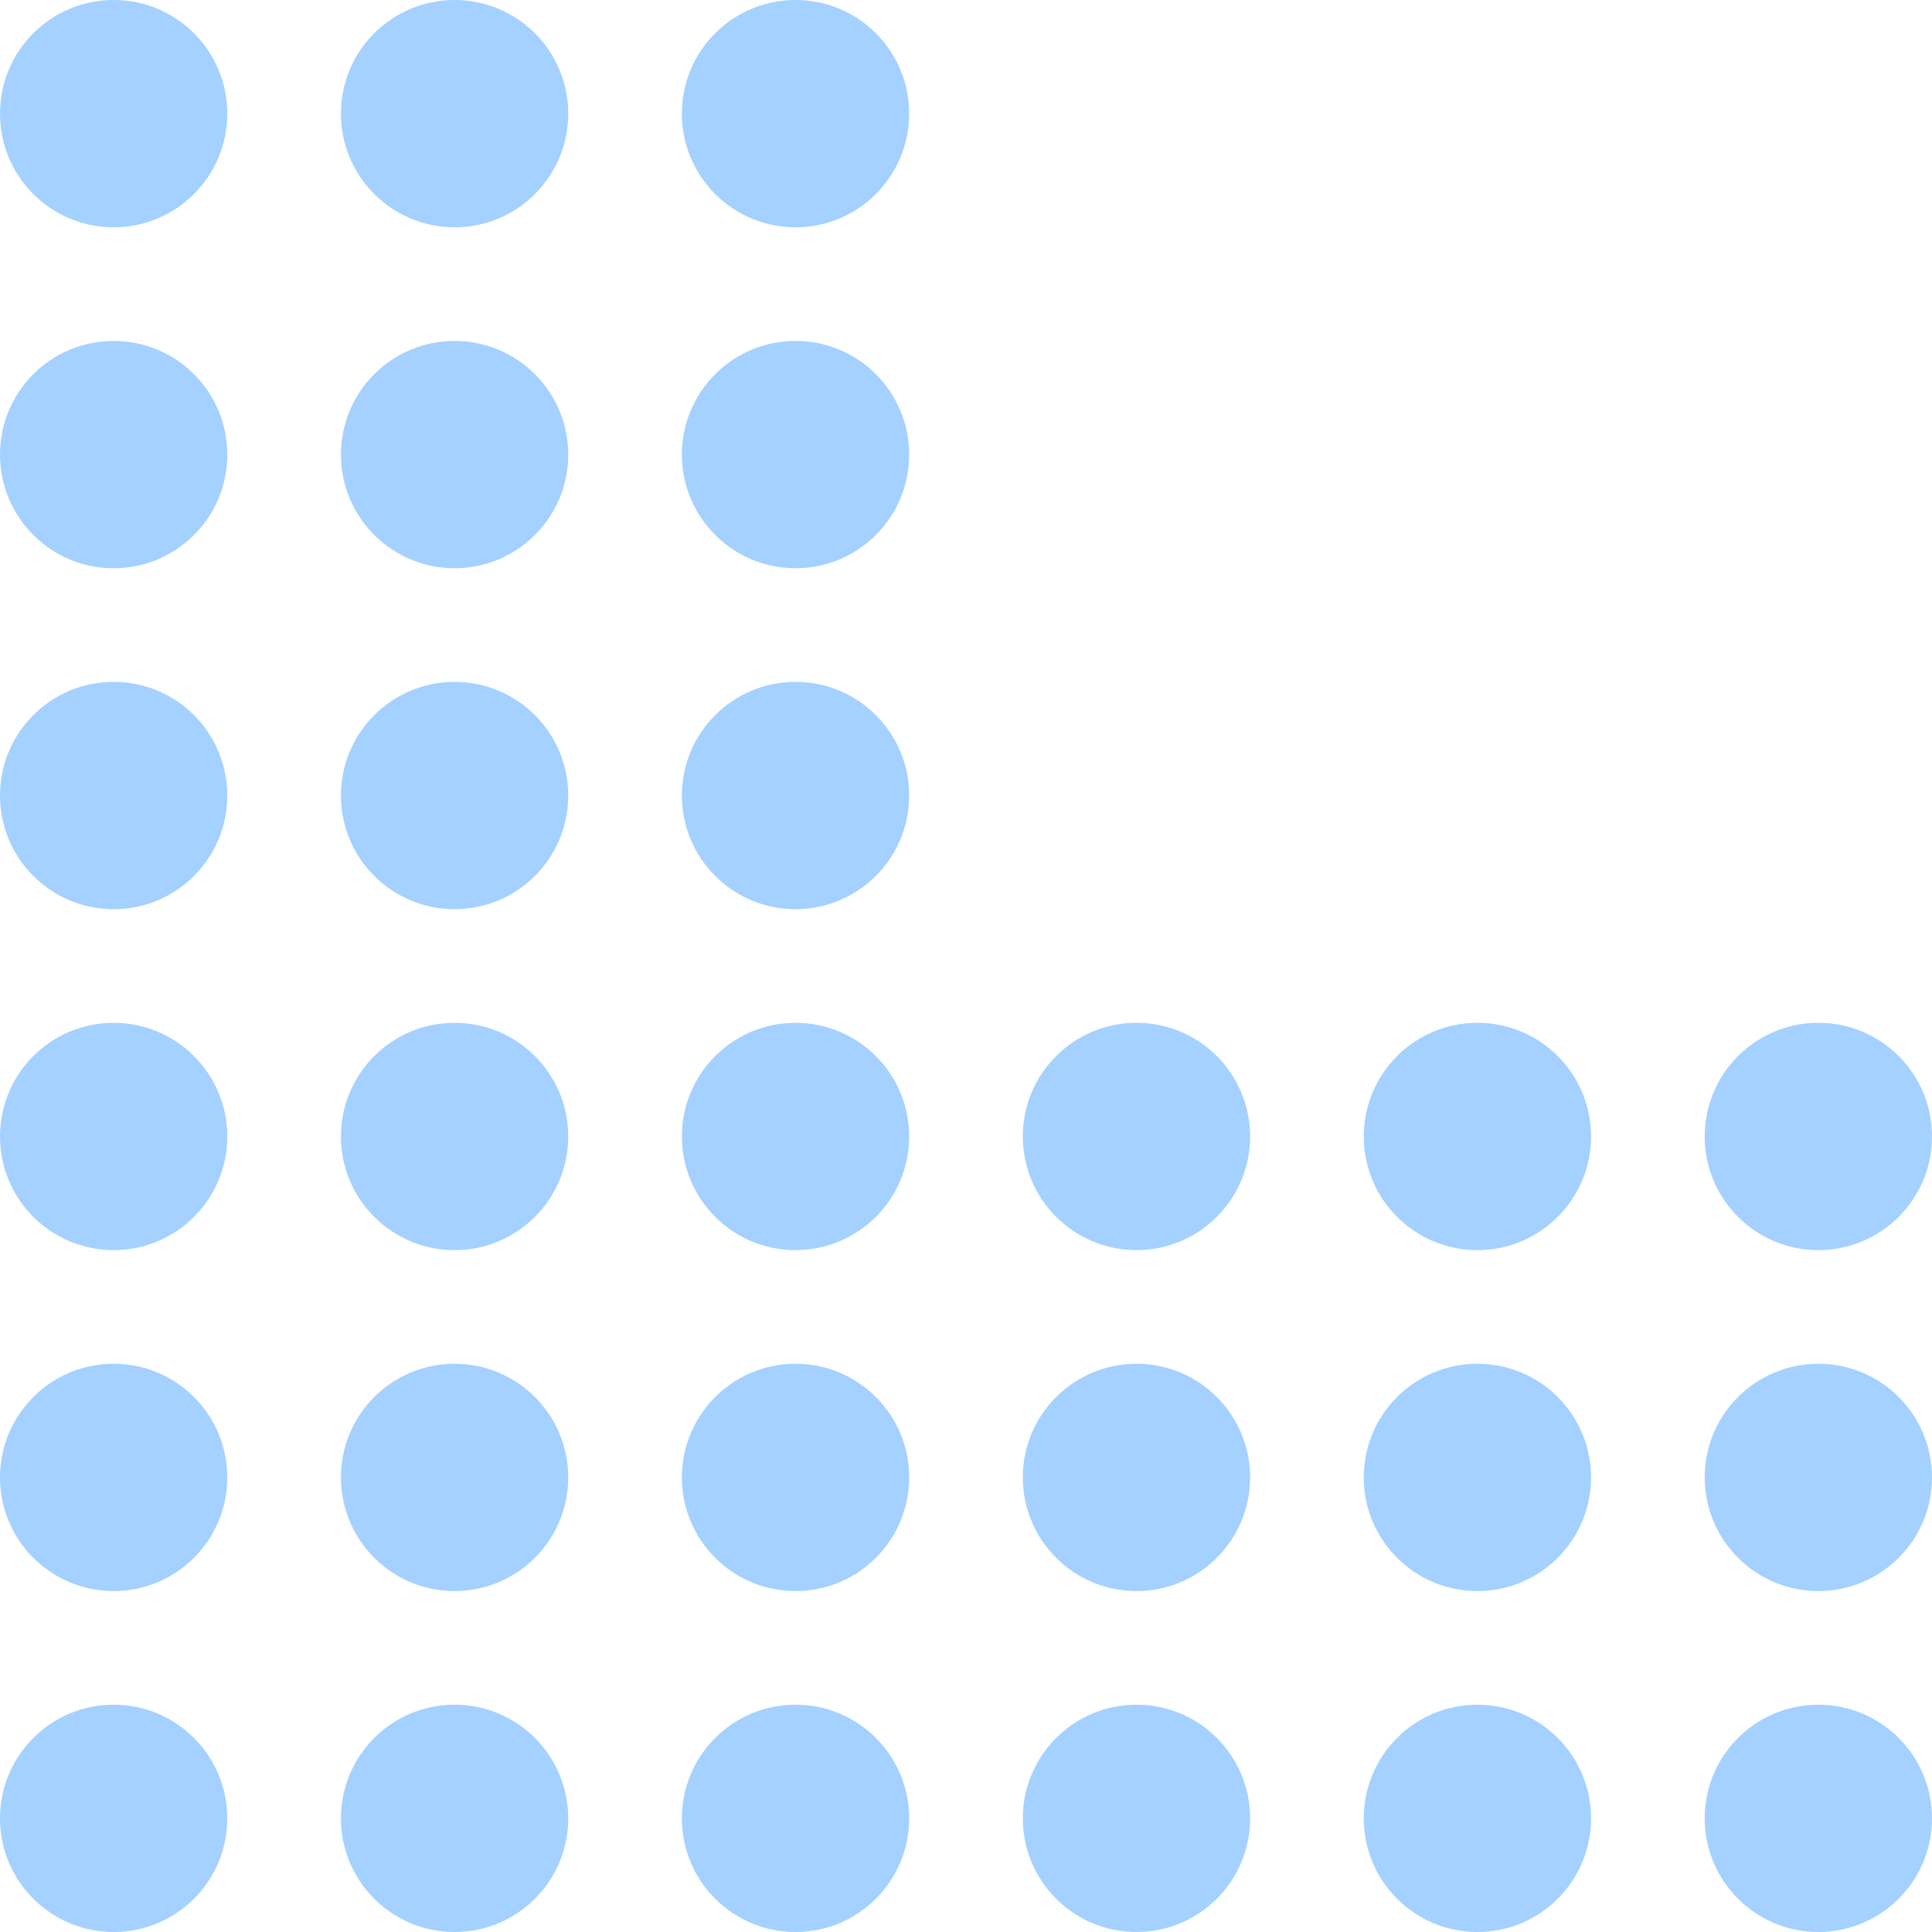 <svg width="68" height="68" viewBox="0 0 68 68" fill="none" xmlns="http://www.w3.org/2000/svg">
<circle cx="64" cy="64" r="4" transform="rotate(-180 64 64)" fill="#A4D1FF"/>
<circle cx="52" cy="64" r="4" transform="rotate(-180 52 64)" fill="#A4D1FF"/>
<circle cx="40" cy="64" r="4" transform="rotate(-180 40 64)" fill="#A4D1FF"/>
<circle cx="64" cy="52" r="4" transform="rotate(-180 64 52)" fill="#A4D1FF"/>
<circle cx="52" cy="52" r="4" transform="rotate(-180 52 52)" fill="#A4D1FF"/>
<circle cx="40" cy="52" r="4" transform="rotate(-180 40 52)" fill="#A4D1FF"/>
<circle cx="64" cy="40" r="4" transform="rotate(-180 64 40)" fill="#A4D1FF"/>
<circle cx="52" cy="40" r="4" transform="rotate(-180 52 40)" fill="#A4D1FF"/>
<circle cx="40" cy="40" r="4" transform="rotate(-180 40 40)" fill="#A4D1FF"/>
<circle cx="28" cy="64" r="4" transform="rotate(-180 28 64)" fill="#A4D1FF"/>
<circle cx="16" cy="64" r="4" transform="rotate(-180 16 64)" fill="#A4D1FF"/>
<circle cx="4" cy="64" r="4" transform="rotate(-180 4 64)" fill="#A4D1FF"/>
<circle cx="28" cy="52" r="4" transform="rotate(-180 28 52)" fill="#A4D1FF"/>
<circle cx="16" cy="52" r="4" transform="rotate(-180 16 52)" fill="#A4D1FF"/>
<circle cx="4" cy="52" r="4" transform="rotate(-180 4 52)" fill="#A4D1FF"/>
<circle cx="28" cy="40" r="4" transform="rotate(-180 28 40)" fill="#A4D1FF"/>
<circle cx="16" cy="40" r="4" transform="rotate(-180 16 40)" fill="#A4D1FF"/>
<circle cx="4" cy="40" r="4" transform="rotate(-180 4 40)" fill="#A4D1FF"/>
<circle cx="28" cy="28" r="4" transform="rotate(-180 28 28)" fill="#A4D1FF"/>
<circle cx="16" cy="28" r="4" transform="rotate(-180 16 28)" fill="#A4D1FF"/>
<circle cx="4" cy="28" r="4" transform="rotate(-180 4 28)" fill="#A4D1FF"/>
<circle cx="28" cy="16" r="4" transform="rotate(-180 28 16)" fill="#A4D1FF"/>
<circle cx="16" cy="16" r="4" transform="rotate(-180 16 16)" fill="#A4D1FF"/>
<circle cx="4" cy="16" r="4" transform="rotate(-180 4 16)" fill="#A4D1FF"/>
<circle cx="28" cy="4" r="4" transform="rotate(-180 28 4)" fill="#A4D1FF"/>
<circle cx="16" cy="4" r="4" transform="rotate(-180 16 4)" fill="#A4D1FF"/>
<circle cx="4" cy="4" r="4" transform="rotate(-180 4 4)" fill="#A4D1FF"/>
</svg>
